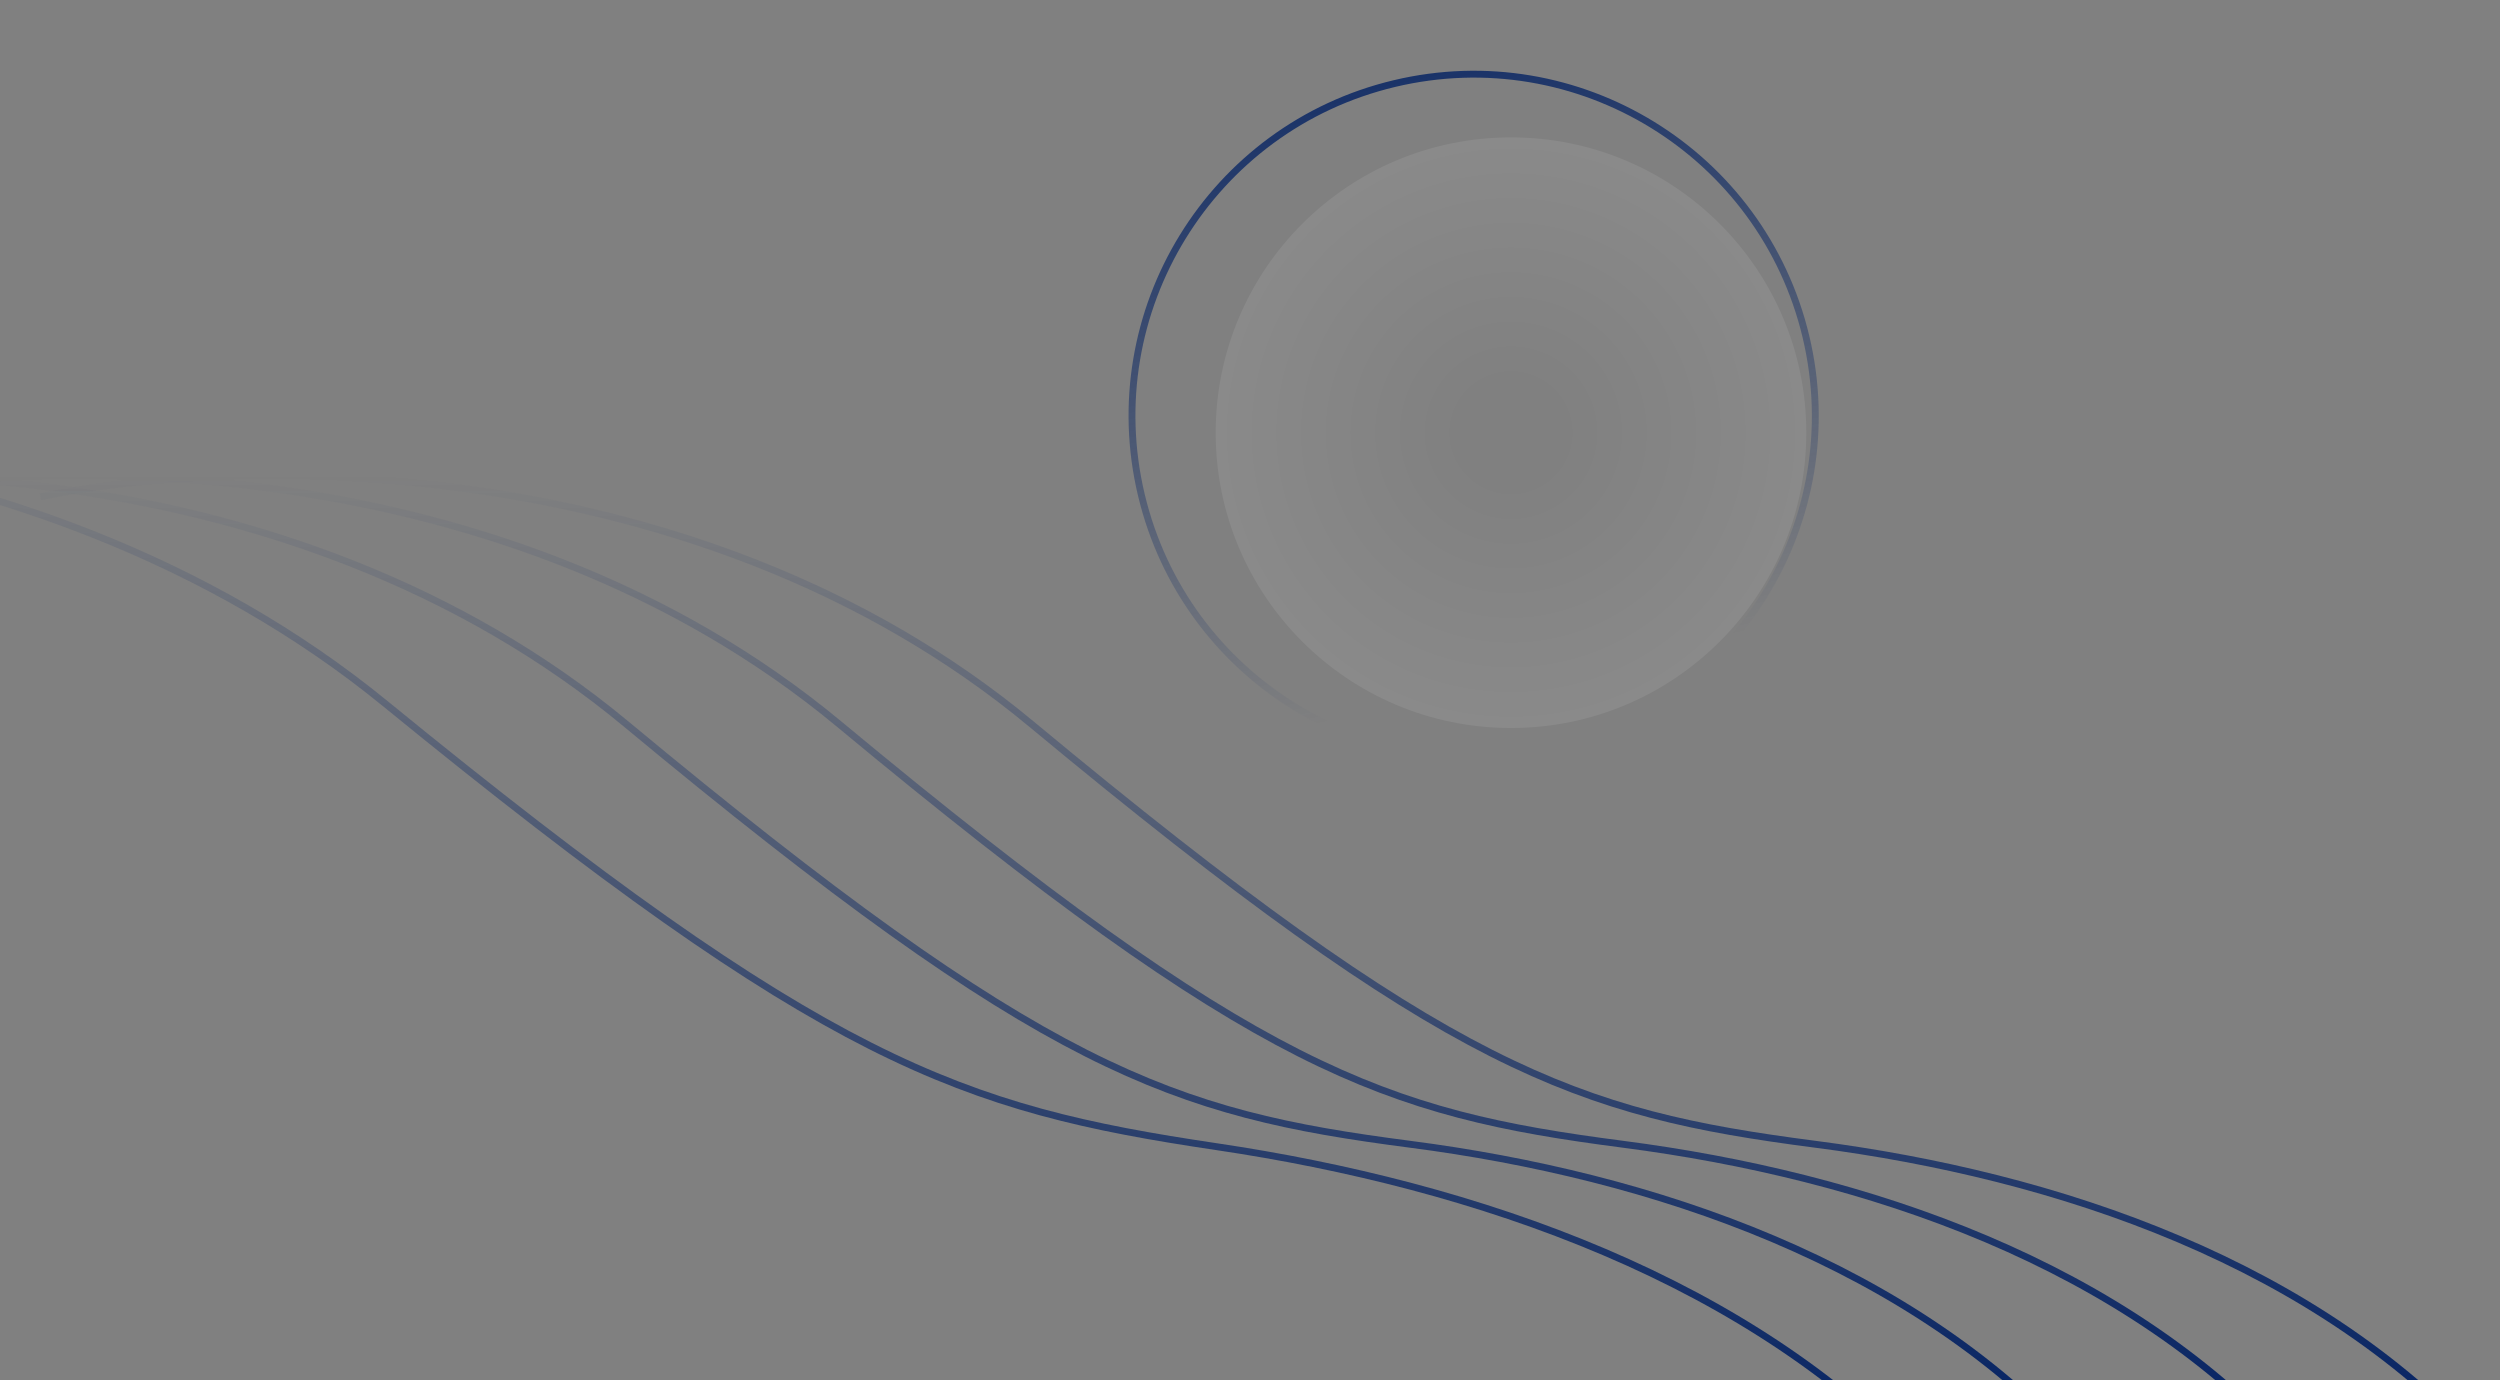 <svg fill="none" height="201" viewBox="0 0 364 201" width="364" xmlns="http://www.w3.org/2000/svg" xmlns:xlink="http://www.w3.org/1999/xlink"><rect x="0" y="0" width="364" height="201" fill="#808080" stroke="none"/><linearGradient id="a"><stop offset="0" stop-color="#001f62" stop-opacity="0"/><stop offset="1" stop-color="#001f62"/></linearGradient><linearGradient id="b" gradientUnits="userSpaceOnUse" x1="184.389" x2="184.389" xlink:href="#a" y1="69.24" y2="212.24"/><linearGradient id="c" gradientUnits="userSpaceOnUse" x1="156.389" x2="156.389" xlink:href="#a" y1="69.24" y2="212.24"/><linearGradient id="d" gradientUnits="userSpaceOnUse" x1="125.389" x2="125.389" xlink:href="#a" y1="69.24" y2="212.24"/><linearGradient id="e" gradientUnits="userSpaceOnUse" x1="93.851" x2="89.928" xlink:href="#a" y1="67.267" y2="210.214"/><linearGradient id="f" gradientUnits="userSpaceOnUse" x1="214.505" x2="212.684" y1="10.285" y2="99.582"><stop offset="0" stop-color="#001f62"/><stop offset="1" stop-color="#001f62" stop-opacity="0"/></linearGradient><radialGradient id="g" cx="0" cy="0" gradientTransform="matrix(0 43 -43 0 220 63)" gradientUnits="userSpaceOnUse" r="1"><stop offset=".146" stop-color="#fff" stop-opacity="0"/><stop offset="1" stop-color="#fff" stop-opacity=".08"/></radialGradient><path d="m5.889 72.33c27.771-5.851 95.508-7.422 144.289 33.097 60.977 50.649 79.412 56.666 114.155 61.18 34.743 4.513 73.385 17.05 98.556 45.633" stroke="url(#b)"/><path d="m-22.111 72.33c27.771-5.851 95.507-7.422 144.289 33.097 60.977 50.649 79.412 56.666 114.155 61.18 34.743 4.513 73.385 17.05 98.556 45.633" stroke="url(#c)"/><path d="m-53.111 72.33c27.771-5.851 95.507-7.422 144.289 33.097 60.977 50.649 79.412 56.666 114.155 61.18 34.743 4.513 73.385 17.05 98.556 45.633" stroke="url(#d)"/><path d="m-98.162 65.089c30.02-5.029 102.895-4.601 154.235 37.342 64.175 52.429 83.832 58.988 121.064 64.525 37.233 5.537 78.438 19.209 104.719 48.525" stroke="url(#e)"/><circle cx="214.505" cy="60.505" opacity=".8" r="49.721" stroke="url(#f)" transform="matrix(.973 -.232 .232 .973 -8.186 51.44)"/><circle cx="220" cy="63" fill="url(#g)" r="43"/></svg>